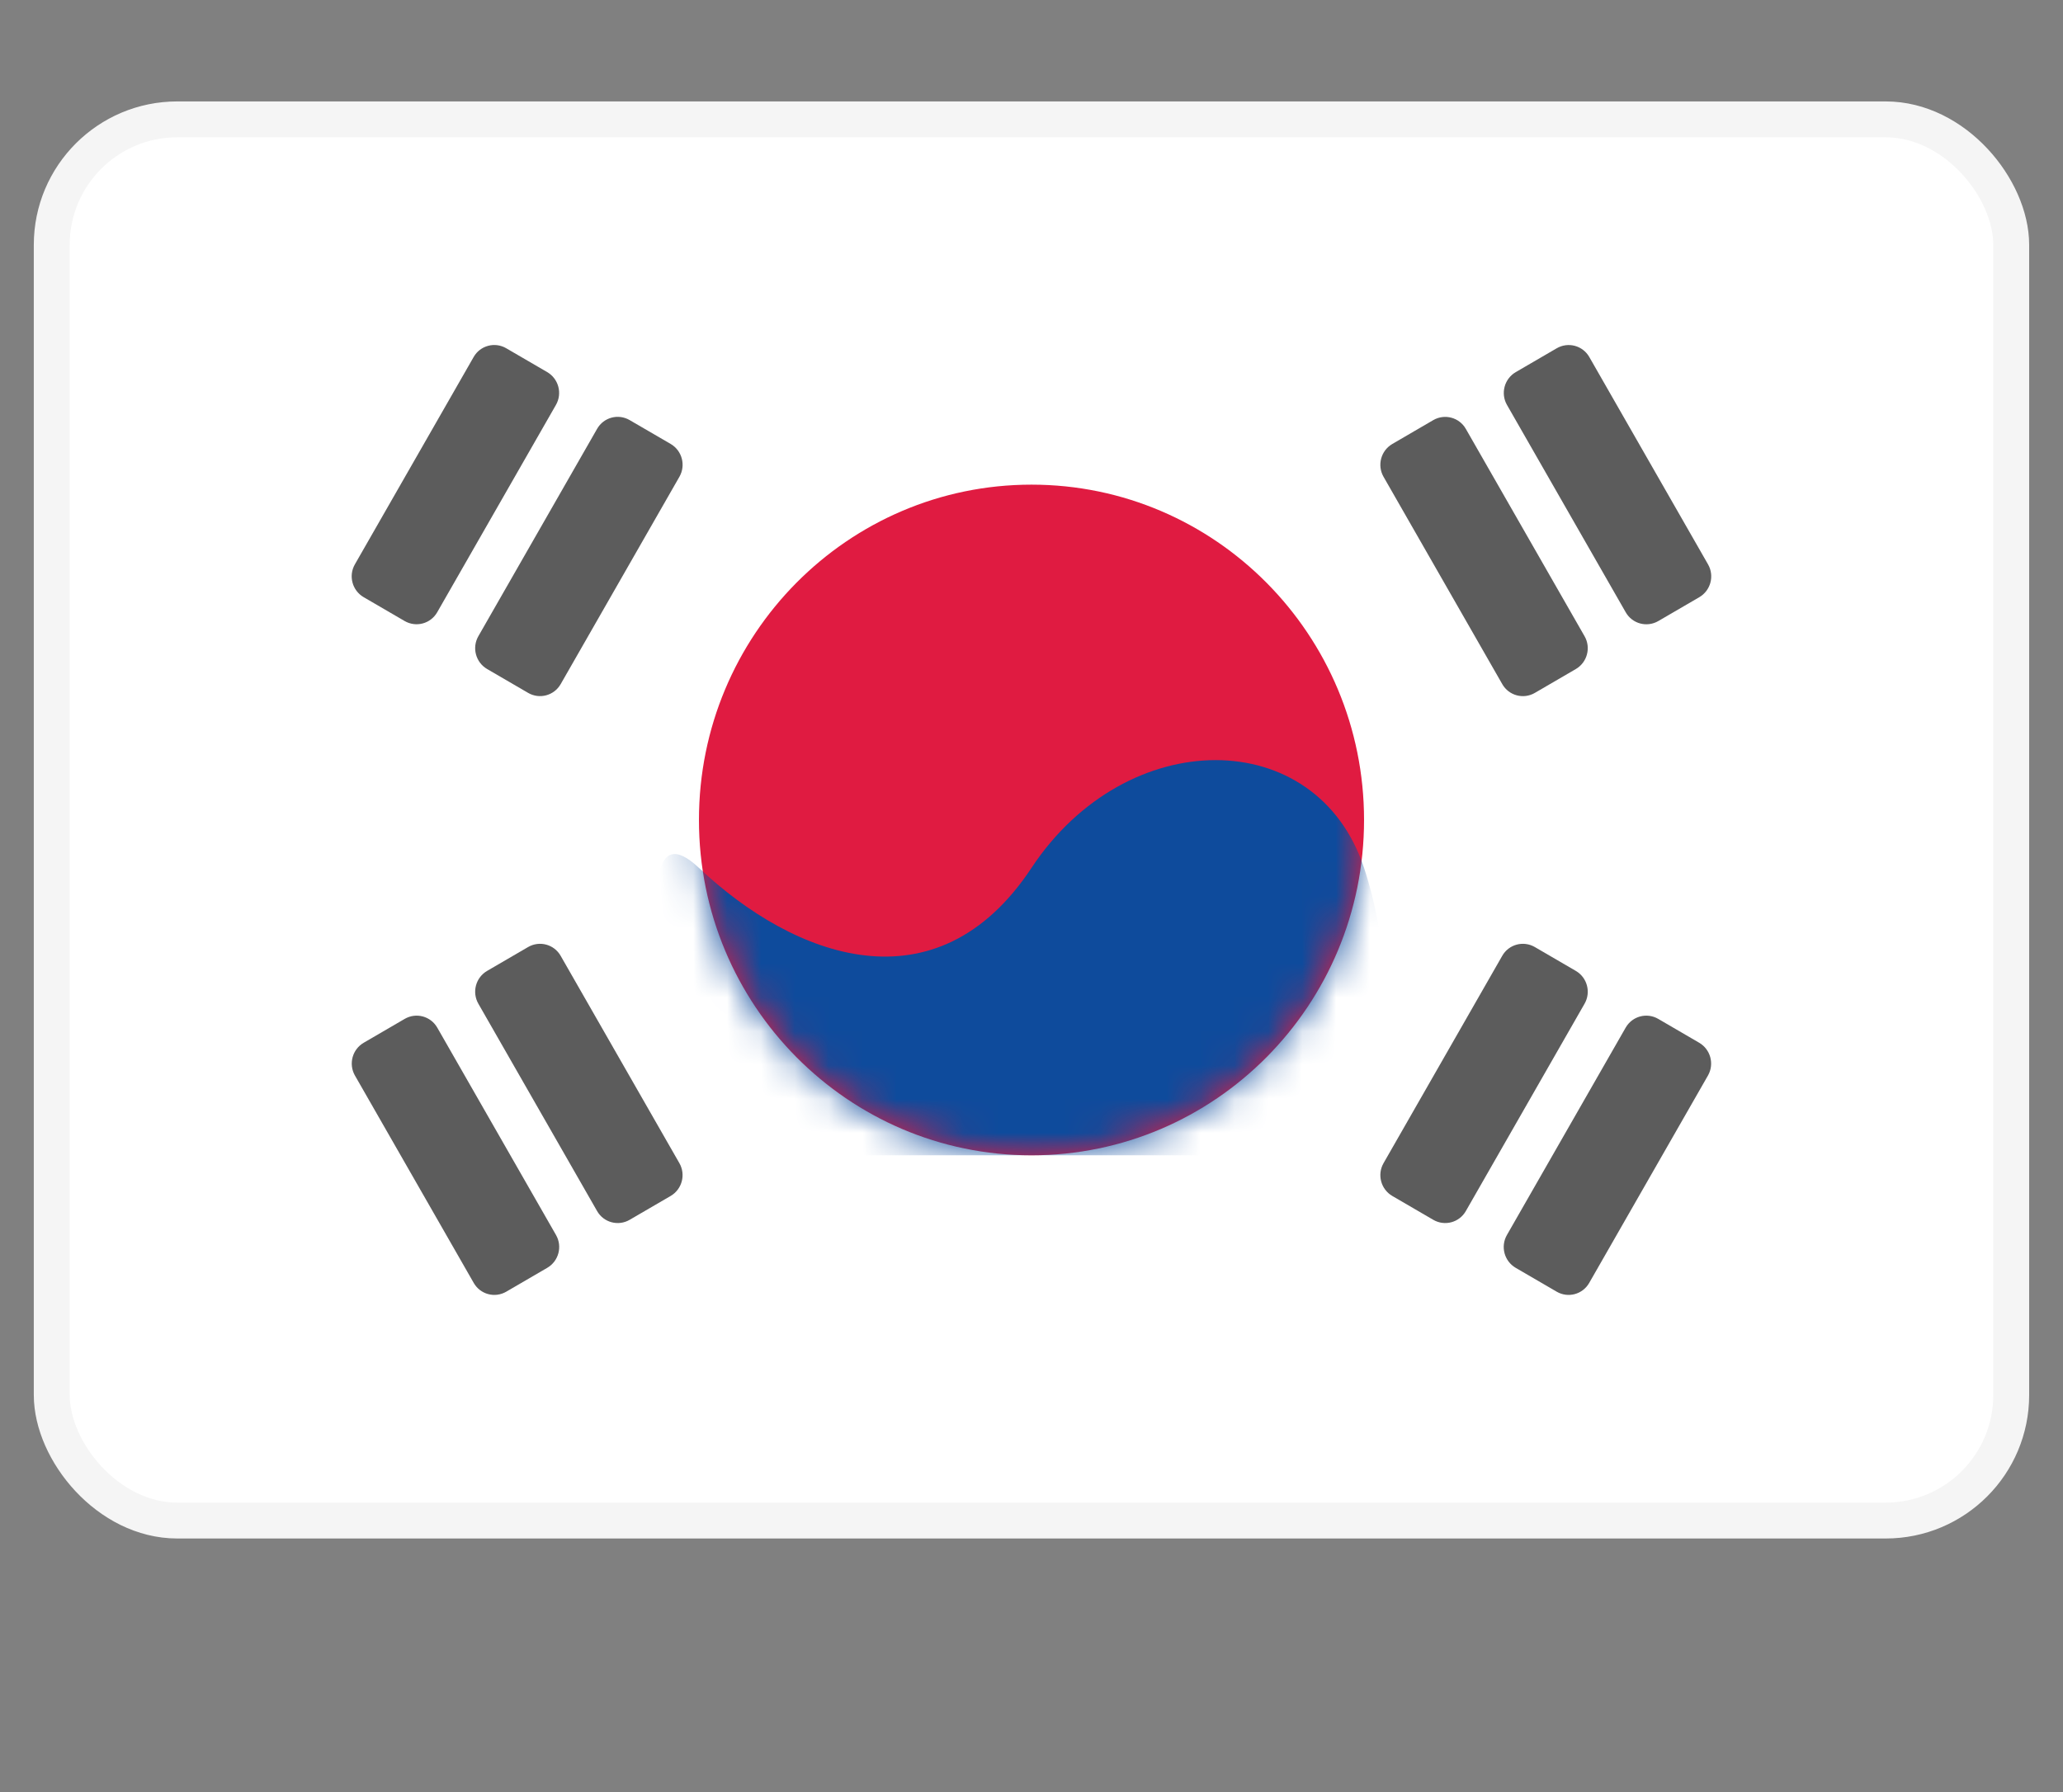 <svg fill="none" height="53" viewBox="0 0 61 53" width="61" xmlns="http://www.w3.org/2000/svg" xmlns:xlink="http://www.w3.org/1999/xlink"><rect x="0" y="0" width="61" height="53" fill="#808080" stroke="none"/><mask id="a" height="43" maskUnits="userSpaceOnUse" width="59" x="1" y="3"><rect fill="#fff" height="41.439" rx="3.712" stroke="#fff" stroke-width="1.061" width="57.939" x="1.53" y="3.53"/></mask><mask id="b" height="21" maskUnits="userSpaceOnUse" width="21" x="20" y="14"><path clip-rule="evenodd" d="m30.5 34.167c5.431 0 9.833-4.44 9.833-9.917s-4.402-9.917-9.833-9.917-9.833 4.44-9.833 9.917 4.403 9.917 9.833 9.917z" fill="#fff" fill-rule="evenodd"/></mask><rect fill="#fff" height="41.439" rx="3.712" stroke="#f5f5f5" stroke-width="1.061" width="57.939" x="1.53" y="3.53"/><g mask="url(#a)"><path clip-rule="evenodd" d="m30.5 34.167c5.431 0 9.833-4.44 9.833-9.917s-4.402-9.917-9.833-9.917-9.833 4.44-9.833 9.917 4.403 9.917 9.833 9.917z" fill="#e01b41" fill-rule="evenodd"/><g mask="url(#b)"><path clip-rule="evenodd" d="m20.667 25.667c2.81 2.656 7.024 4.25 9.833 0s8.428-4.25 9.833 0 0 8.5 0 8.5h-19.667s-2.809-11.156 0-8.5z" fill="#0e4b9c" fill-rule="evenodd"/></g><path clip-rule="evenodd" d="m44.819 11.005c-.338.197-.454.631-.26.97l3.512 6.134c.194.339.625.454.963.258l1.211-.705c.338-.197.454-.631.26-.97l-3.512-6.134c-.194-.339-.625-.454-.963-.258zm-3.65 2.125c-.338.197-.454.631-.26.97l3.512 6.134c.194.339.625.454.962.258l1.211-.705c.338-.197.454-.631.26-.97l-3.512-6.134c-.194-.339-.625-.454-.963-.258zm-30.674 18.678c-.194-.339-.078-.773.26-.97l1.211-.705c.338-.197.768-.081.963.258l3.512 6.134c.194.339.078.773-.26.97l-1.211.705c-.338.197-.768.081-.962-.258zm3.909-3.095c-.338.197-.454.63-.26.97l3.512 6.134c.194.339.625.454.962.258l1.211-.705c.338-.197.454-.63.26-.97l-3.512-6.134c-.194-.339-.625-.454-.962-.258zm30.016-.447c.194-.339.625-.454.963-.258l1.211.705c.338.197.454.631.26.97l-3.512 6.134c-.194.339-.625.454-.962.258l-1.211-.705c-.338-.197-.454-.631-.26-.97zm4.612 1.867c-.338-.197-.768-.081-.963.258l-3.512 6.134c-.194.339-.078.773.26.97l1.211.705c.338.197.768.081.962-.258l3.512-6.134c.194-.339.078-.773-.26-.97zm-35.026-19.576c.194-.339.625-.454.962-.258l1.211.705c.338.197.454.631.26.97l-3.512 6.134c-.194.339-.625.454-.963.258l-1.211-.705c-.338-.197-.454-.631-.26-.97zm4.612 1.867c-.338-.197-.768-.081-.962.258l-3.512 6.134c-.194.339-.078.773.26.97l1.211.705c.338.197.768.081.963-.258l3.512-6.134c.194-.339.078-.773-.26-.97z" fill="#262626" fill-rule="evenodd" opacity=".75"/></g></svg>